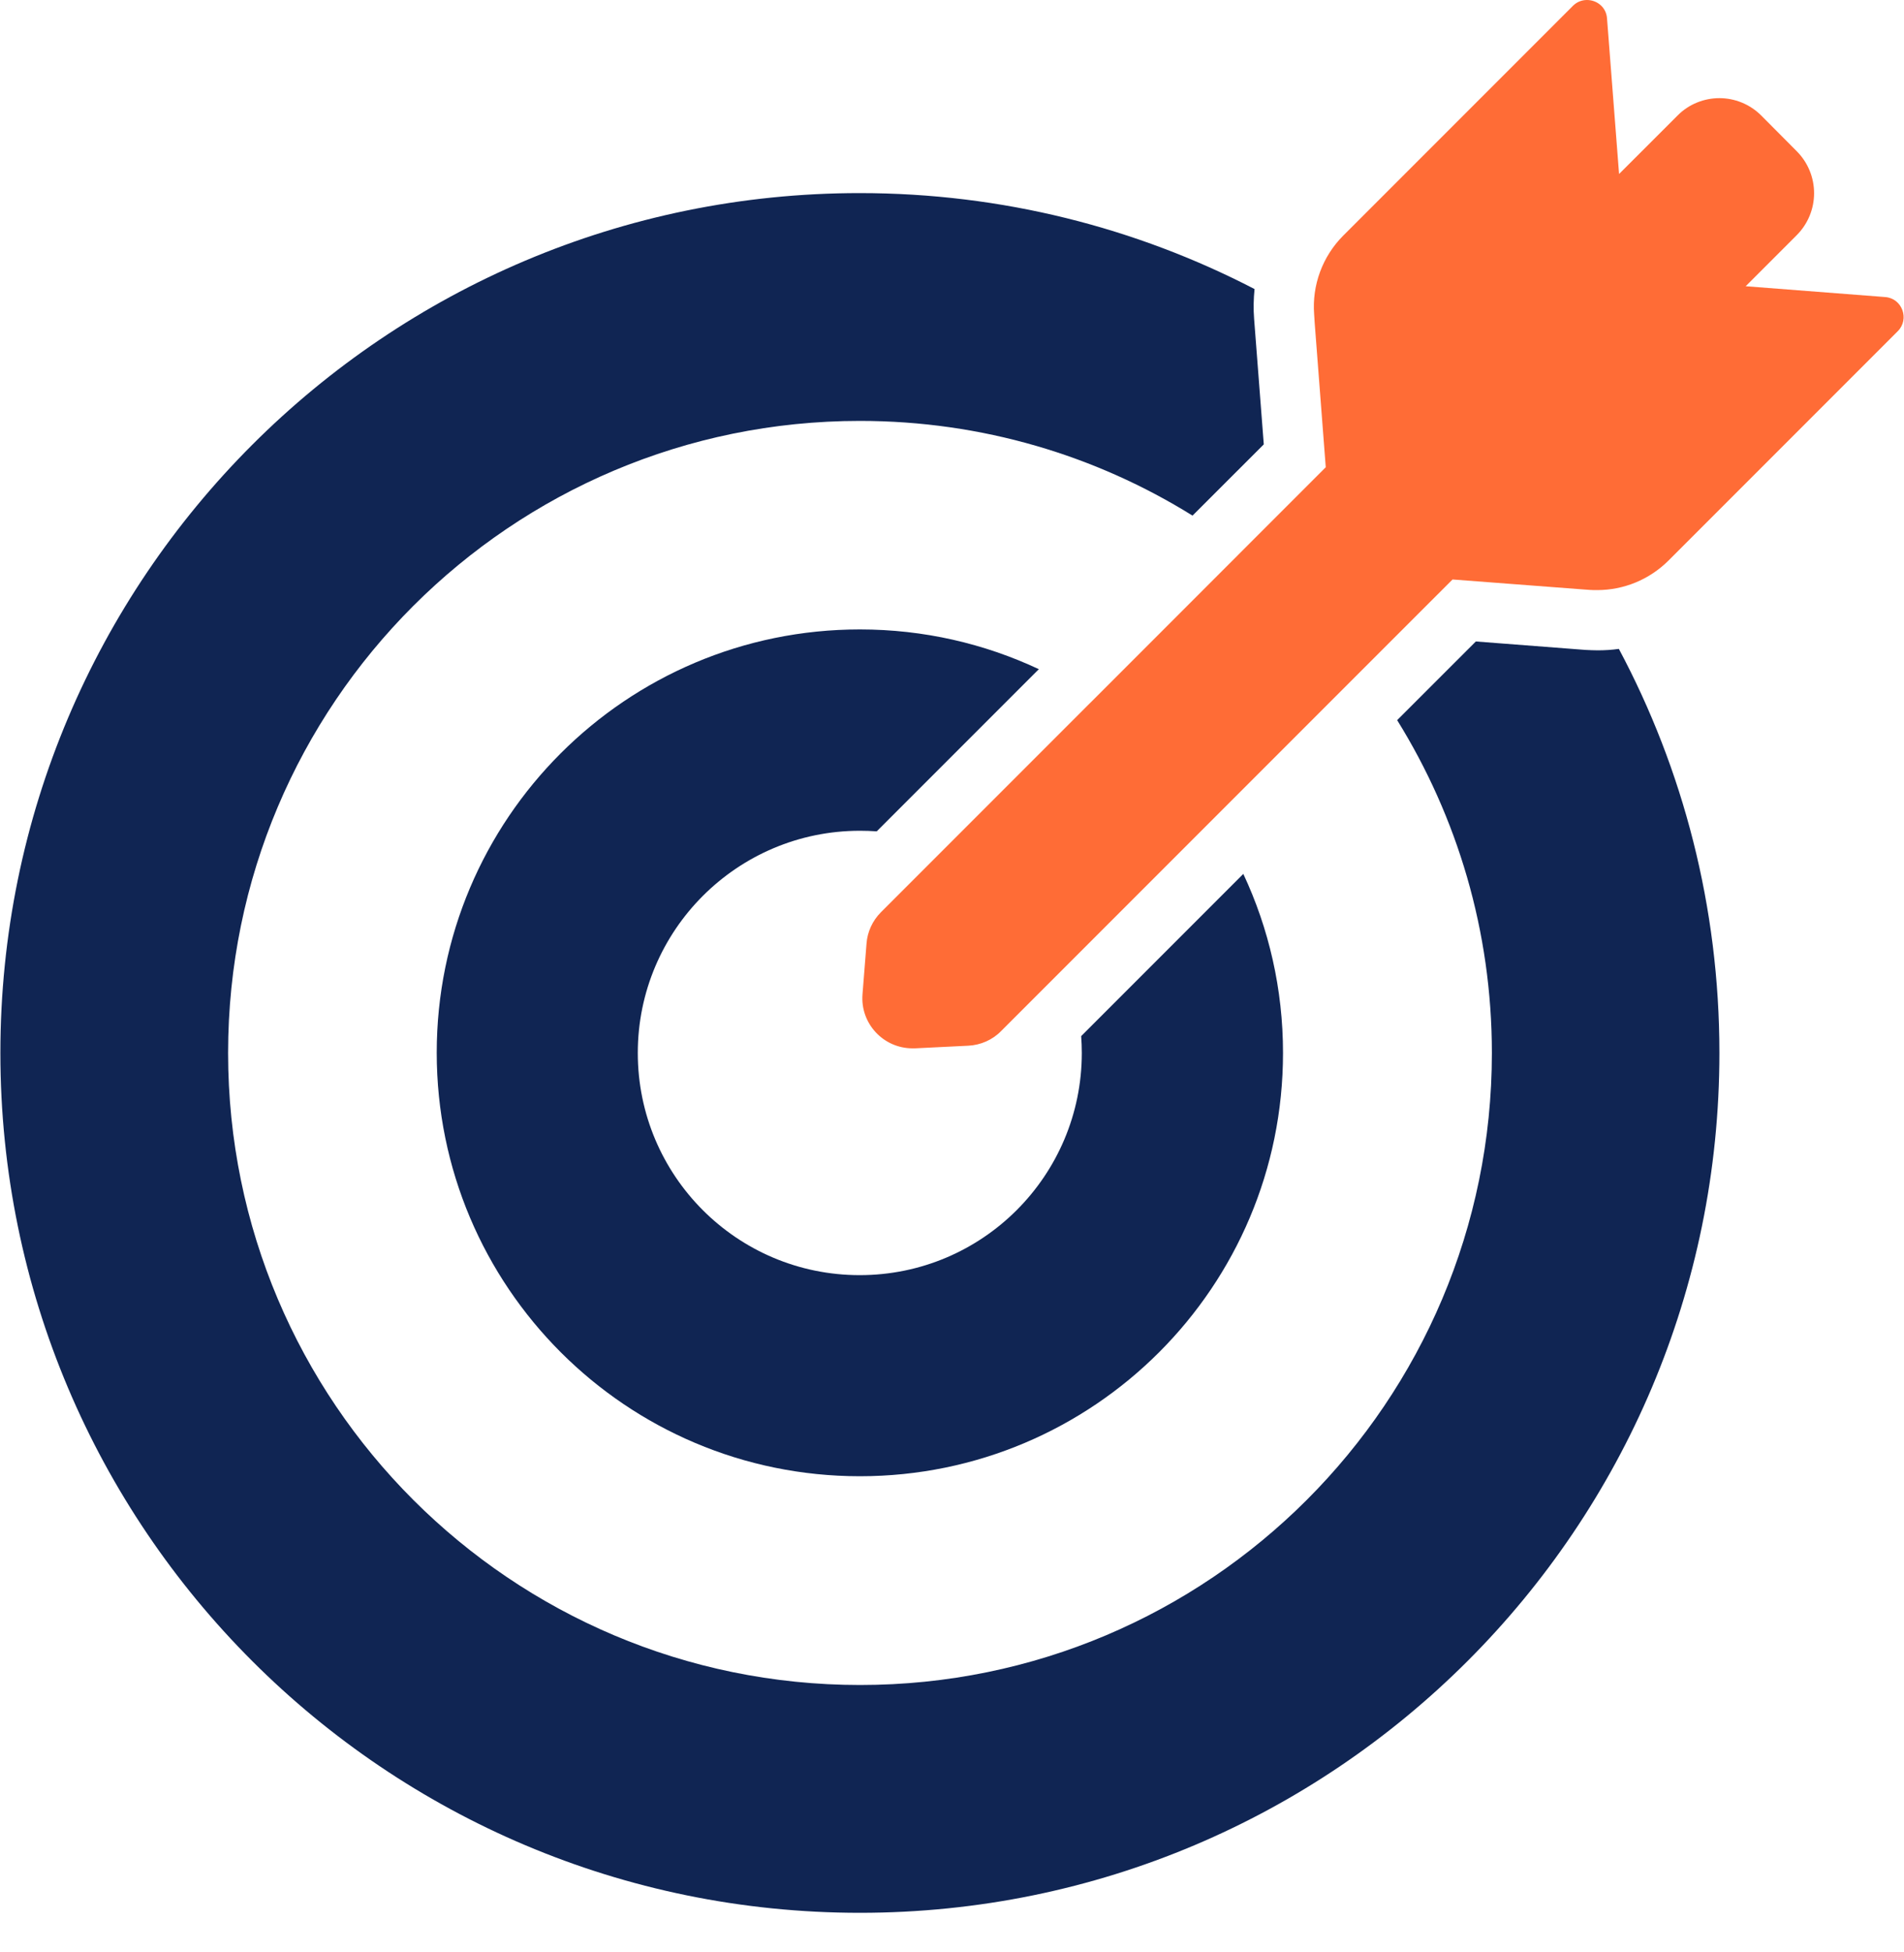 <?xml version="1.0" encoding="UTF-8"?>
<svg width="40px" height="41px" viewBox="0 0 40 41" version="1.1" xmlns="http://www.w3.org/2000/svg" xmlns:xlink="http://www.w3.org/1999/xlink">
    <!-- Generator: Sketch 56.3 (81716) - https://sketch.com -->
    <title>target (1)</title>
    <desc>Created with Sketch.</desc>
    <g id="Page-1" stroke="none" stroke-width="1" fill="none" fill-rule="evenodd">
        <g id="Hey-Digital_Version_02" transform="translate(-141, -4756)" fill-rule="nonzero">
            <g id="Group-7" transform="translate(0, 4546)">
                <g id="Group-30" transform="translate(141, 210)">
                    <g id="target-(1)">
                        <path d="M18.065,40.169 C28.037,40.169 36.122,32.084 36.122,22.112 C36.122,19.043 35.359,16.156 34.01,13.627 C33.863,13.648 33.711,13.657 33.563,13.657 C33.479,13.657 33.39,13.652 33.302,13.648 L31.005,13.471 L29.352,15.123 C30.613,17.155 31.342,19.549 31.342,22.112 C31.342,29.442 25.399,35.385 18.069,35.385 C10.739,35.385 4.792,29.442 4.792,22.112 C4.792,14.782 10.735,8.839 18.065,8.839 C20.632,8.839 23.026,9.568 25.053,10.828 L26.55,9.332 L26.347,6.698 C26.33,6.487 26.335,6.276 26.356,6.07 C23.873,4.784 21.053,4.055 18.061,4.055 C8.092,4.055 0.008,12.139 0.008,22.112 C0.008,32.084 8.092,40.169 18.065,40.169 Z" id="Path" fill="#102553"></path>
                        <path d="M18.065,17.446 C18.183,17.446 18.301,17.45 18.419,17.458 L21.753,14.124 L21.825,14.053 C20.682,13.517 19.409,13.218 18.065,13.218 C13.154,13.218 9.175,17.197 9.175,22.107 C9.175,27.018 13.154,31.001 18.065,31.001 C22.975,31.001 26.954,27.022 26.954,22.112 C26.954,20.767 26.655,19.494 26.12,18.352 L26.048,18.424 L22.714,21.758 C22.722,21.876 22.727,21.994 22.727,22.112 C22.727,24.687 20.64,26.778 18.061,26.778 C15.481,26.778 13.399,24.687 13.399,22.112 C13.399,19.536 15.49,17.446 18.065,17.446 Z" id="Path" fill="#102553"></path>
                        <path d="M36.674,6.011 L37.745,4.94 C38.233,4.451 38.233,3.663 37.745,3.174 L37.003,2.428 C36.758,2.183 36.438,2.061 36.122,2.061 C35.806,2.061 35.481,2.183 35.241,2.428 L34.014,3.654 L33.761,0.388 C33.745,0.148 33.546,0 33.34,0 C33.235,0 33.129,0.038 33.045,0.122 L28.219,4.948 C27.785,5.383 27.561,5.985 27.608,6.601 L27.62,6.79 L27.852,9.812 L26.107,11.557 L22.967,14.698 L22.895,14.769 L19.856,17.808 L18.507,19.157 C18.33,19.334 18.221,19.57 18.204,19.819 L18.12,20.877 C18.069,21.492 18.558,22.015 19.169,22.015 C19.186,22.015 19.203,22.015 19.224,22.015 L20.341,21.96 C20.602,21.947 20.851,21.838 21.032,21.652 L22.368,20.316 L25.407,17.277 L25.479,17.205 L28.619,14.065 L30.516,12.169 L33.272,12.379 L33.395,12.388 C33.449,12.392 33.504,12.392 33.555,12.392 C34.111,12.392 34.647,12.173 35.047,11.777 L39.869,6.955 C40.122,6.702 39.962,6.263 39.603,6.238 L36.674,6.011 Z" id="Path" fill="#FF6C36"></path>
                    </g>
                </g>
            </g>
        </g>
    </g>
</svg>